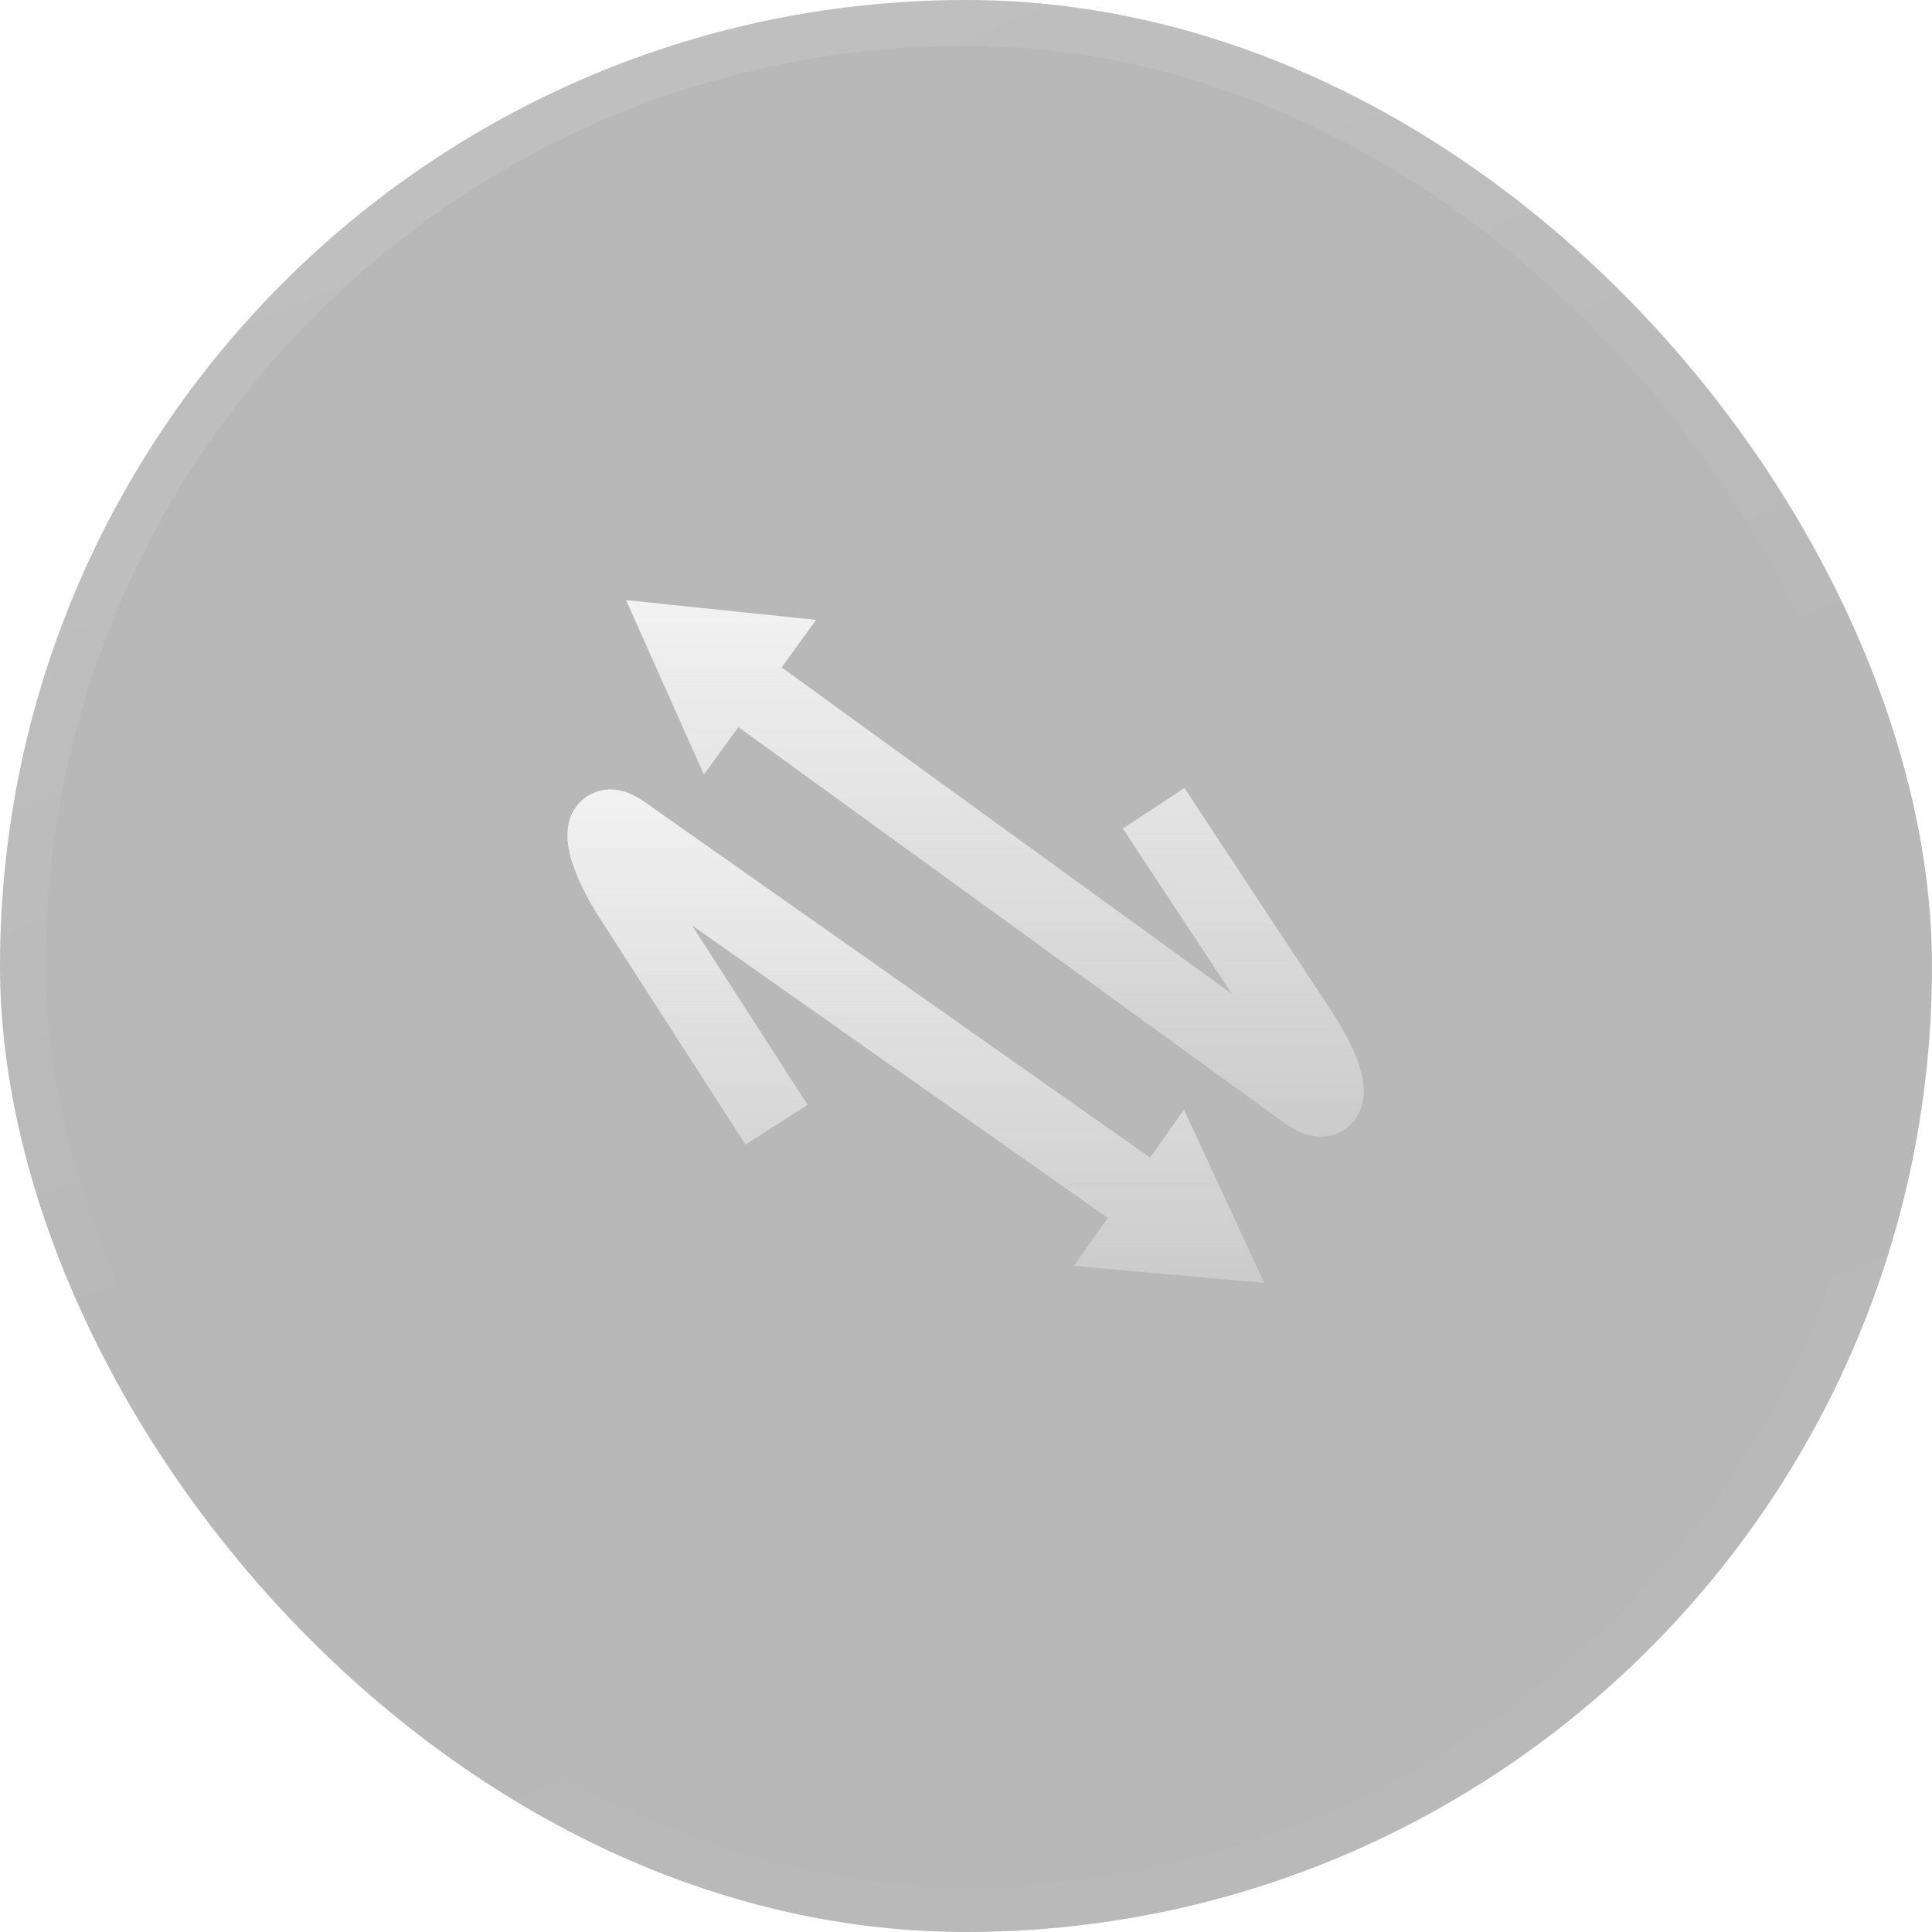 <svg width="128" height="128" viewBox="0 0 128 128" fill="none" xmlns="http://www.w3.org/2000/svg">
<g filter="url(#filter0_i_4001_1702)">
<rect width="128" height="128" rx="64" fill="#F8F8F8" fill-opacity="0.01"/>
<rect width="128" height="128" rx="64" fill="#121212" fill-opacity="0.3"/>
<rect x="1.513" y="1.513" width="124.973" height="124.973" rx="62.487" stroke="url(#paint0_linear_4001_1702)" stroke-opacity="0.25" stroke-width="3.027"/>
<g clip-path="url(#clip0_4001_1702)">
<path d="M89.994 70.426C89.64 69.404 89.02 68.207 88.2 66.964L78.469 52.205L74.392 54.893L81.614 65.846L51.785 44.217L54.068 41.069L41.478 39.758L46.636 51.317L48.919 48.169L85.09 74.397C86.031 75.079 86.844 75.307 87.509 75.307C88.524 75.307 89.195 74.778 89.45 74.534C89.894 74.109 90.41 73.34 90.347 72.088C90.322 71.585 90.206 71.042 89.993 70.426H89.994Z" fill="url(#paint1_linear_4001_1702)"/>
<path d="M76.201 76.695L42.682 53.114C40.42 51.522 38.904 52.686 38.492 53.08C37.514 54.02 37.332 55.43 37.952 57.273C38.316 58.356 38.948 59.612 39.782 60.907L49.394 75.836L53.5 73.193L45.85 61.312L73.392 80.689L71.155 83.869L83.762 85L78.439 73.515L76.202 76.695H76.201Z" fill="url(#paint2_linear_4001_1702)"/>
</g>
</g>
<defs>
<filter id="filter0_i_4001_1702" x="-24.214" y="-24.214" width="176.429" height="176.429" filterUnits="userSpaceOnUse" color-interpolation-filters="sRGB">
<feFlood flood-opacity="0" result="BackgroundImageFix"/>
<feBlend mode="normal" in="SourceGraphic" in2="BackgroundImageFix" result="shape"/>
<feColorMatrix in="SourceAlpha" type="matrix" values="0 0 0 0 0 0 0 0 0 0 0 0 0 0 0 0 0 0 127 0" result="hardAlpha"/>
<feOffset/>
<feGaussianBlur stdDeviation="8.071"/>
<feComposite in2="hardAlpha" operator="arithmetic" k2="-1" k3="1"/>
<feColorMatrix type="matrix" values="0 0 0 0 0.973 0 0 0 0 0.973 0 0 0 0 0.973 0 0 0 0.25 0"/>
<feBlend mode="normal" in2="shape" result="effect1_innerShadow_4001_1702"/>
</filter>
<linearGradient id="paint0_linear_4001_1702" x1="64" y1="-1.45251e-06" x2="119.683" y2="140.56" gradientUnits="userSpaceOnUse">
<stop stop-color="white" stop-opacity="0.4"/>
<stop offset="0.4" stop-color="white" stop-opacity="0.01"/>
<stop offset="0.6" stop-color="white" stop-opacity="0.01"/>
<stop offset="1" stop-color="white" stop-opacity="0.1"/>
</linearGradient>
<linearGradient id="paint1_linear_4001_1702" x1="65.915" y1="39.758" x2="65.915" y2="75.307" gradientUnits="userSpaceOnUse">
<stop stop-color="#F8F8F8" stop-opacity="0.9"/>
<stop offset="1" stop-color="#F8F8F8" stop-opacity="0.3"/>
</linearGradient>
<linearGradient id="paint2_linear_4001_1702" x1="60.677" y1="52.299" x2="60.677" y2="85" gradientUnits="userSpaceOnUse">
<stop stop-color="#F8F8F8" stop-opacity="0.9"/>
<stop offset="1" stop-color="#F8F8F8" stop-opacity="0.3"/>
</linearGradient>
<clipPath id="clip0_4001_1702">
<rect width="52.761" height="45.242" fill="white" transform="translate(37.592 39.758)"/>
</clipPath>
</defs>
</svg>

